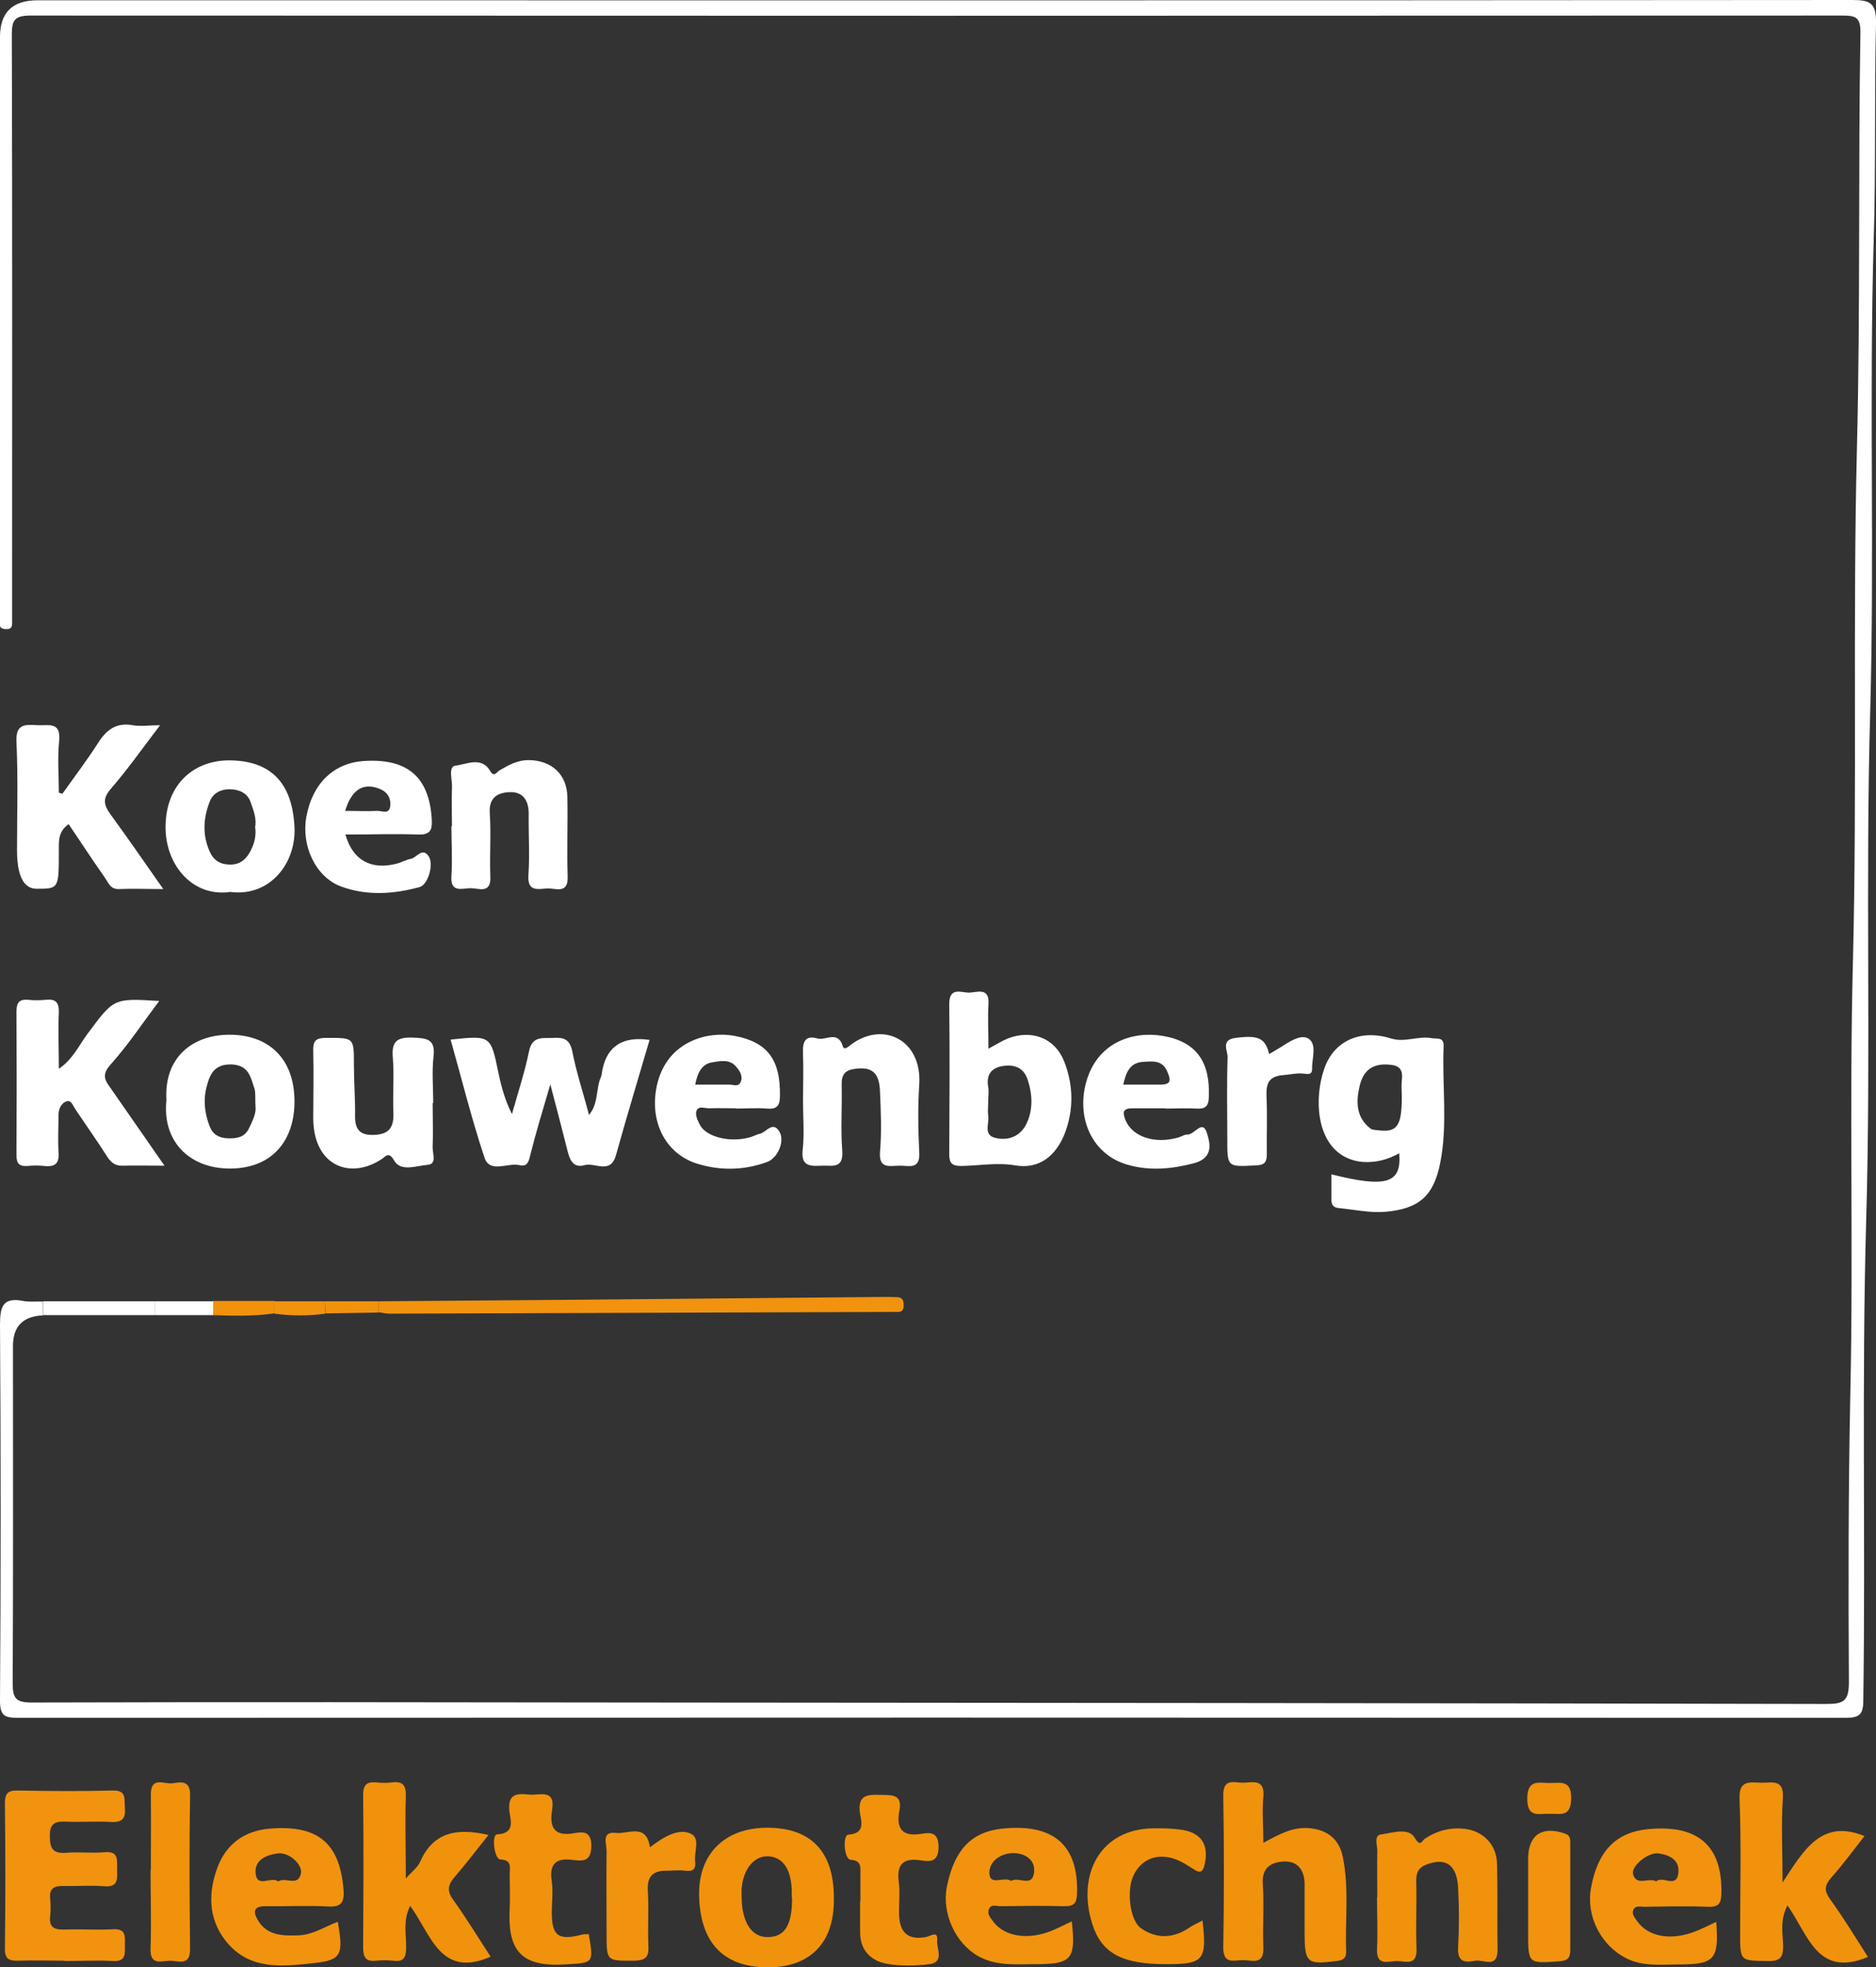 <?xml version="1.0" encoding="UTF-8"?><svg id="Laag_2" xmlns="http://www.w3.org/2000/svg" viewBox="0 0 65.04 68.2"><rect x="0" y="0" width="65.04" height="68.2" fill="#333333" stroke="none"/><defs><style>.cls-1{fill:#fff;}.cls-1,.cls-2,.cls-3{stroke-width:0px;}.cls-2{fill:#f1920c;}.cls-3{fill:#f1930f;}</style></defs><g id="Laag_1-2"><path class="cls-1" d="m1.49,45.6q-1.04.04-1.04,1.06c0,3.9.01,7.8-.01,11.7,0,.52.12.66.65.66,6.93-.02,13.86-.01,20.79,0,13.82.01,27.63.02,41.45.05.58,0,.77-.1.77-.74-.02-3.34-.02-6.69.05-10.03.11-4.99-.04-9.98.09-14.97.15-5.95-.01-11.9.14-17.85.12-4.79.04-9.58.12-14.37,0-.49-.15-.57-.6-.57-20.95.01-41.9.01-62.85,0-.55,0-.64.17-.64.66.02,6.62.01,13.24.01,19.86,0,.18,0,.36,0,.53,0,.12-.02.22-.18.22-.15,0-.26-.02-.25-.21,0-.18,0-.36,0-.53C0,14.47,0,7.88,0,1.28Q0,.01,1.3.01C22.28.01,43.25.02,64.22,0c.62,0,.83.11.82.79-.06,2.52,0,5.04-.08,7.55-.16,5.44.03,10.87-.12,16.31-.17,5.88.03,11.77-.14,17.65-.16,5.55-.02,11.1-.1,16.64,0,.52-.15.61-.64.61-21.11-.01-42.21-.01-63.32,0-.46,0-.64-.05-.64-.59.03-4.35.03-8.69,0-13.04,0-.63.1-.96.81-.82.22.04.44.01.67.02,0,.16,0,.32,0,.49Z"/><path class="cls-1" d="m15.61,36.04c1.41-.15,1.4-.15,1.67,1.15.1.48.23.96.47,1.43.2-.72.44-1.44.59-2.17.11-.56.49-.45.85-.47.35-.02.56.04.65.46.14.73.38,1.44.58,2.21.34-.4.23-.91.42-1.33.03-.08.03-.17.05-.26q.26-1.21,1.63-1.01c-.39,1.33-.79,2.65-1.16,3.98-.19.7-.72.26-1.09.36-.35.1-.5-.12-.58-.44-.18-.72-.37-1.44-.61-2.36-.27.92-.5,1.67-.69,2.43-.06.25-.1.44-.39.37-.4-.09-1.01.29-1.2-.25-.45-1.35-.79-2.73-1.18-4.11Z"/><path class="cls-1" d="m46.16,40.71c1.91.48,2.44.31,2.35-.73-.4.22-.81.33-1.26.3-.23-.02-.44-.08-.63-.18-.99-.53-1.06-2.03-.71-3.05.34-.98,1.26-1.38,2.32-1.05.48.15.94-.1,1.41-.01.19.03.42-.05.41.28-.06,1.35.15,2.71-.12,4.05-.23,1.16-.75,1.59-1.92,1.69-.54.04-1.06-.08-1.59-.13-.21-.02-.26-.12-.26-.3,0-.29,0-.57,0-.87Zm2.44-2.66c0-.2-.02-.4,0-.6.06-.46-.16-.54-.57-.55-.57,0-.8.33-.9.78-.12.53-.11,1.06.38,1.44.06.05.16.05.25.06.67.09.84-.13.84-1.15Z"/><path class="cls-1" d="m5.7,40.41c-.57,0-1.01-.01-1.45,0-.26.01-.4-.11-.53-.31-.36-.56-.74-1.1-1.11-1.65-.08-.12-.14-.33-.31-.27-.15.05-.26.23-.27.42,0,.45-.03.89,0,1.34.03.38-.11.52-.48.48-.2-.02-.4-.02-.6,0-.3.02-.38-.1-.38-.39.01-1.65.01-3.3,0-4.94,0-.31.07-.46.41-.43.2.02.4.02.6,0,.34-.04.47.08.46.44-.03.62,0,1.25,0,1.95.49-.33.7-.82,1-1.22.91-1.22.89-1.23,2.48-1.13-.58.77-1.09,1.54-1.7,2.22-.29.33-.19.52,0,.78.61.88,1.22,1.76,1.89,2.72Z"/><path class="cls-1" d="m2.16,27.52c.42-.59.86-1.17,1.25-1.78.29-.45.63-.7,1.19-.6.27.05.56,0,.95,0-.61.8-1.13,1.54-1.72,2.22-.29.34-.22.56,0,.87.6.82,1.17,1.65,1.83,2.59-.58,0-1.06-.02-1.54,0-.3.01-.36-.22-.48-.39-.43-.61-.84-1.24-1.26-1.86-.37.26-.34.59-.34.92,0,1.32,0,1.32-.77,1.32q-.68,0-.68-1.35c0-1.25.04-2.5-.02-3.74-.03-.65.32-.6.73-.58.38.02.82-.14.75.55-.06.59-.01,1.19-.01,1.79l.13.04Z"/><path class="cls-3" d="m2.23,67.97c-.53,0-1.07-.02-1.6,0-.34.01-.47-.08-.46-.44.02-1.67.02-3.34,0-5,0-.34.08-.47.45-.46,1.09.02,2.18.03,3.27,0,.52-.02.41.3.44.6.03.37-.09.51-.48.49-.51-.03-1.02.01-1.53-.01-.39-.02-.61.04-.59.52,0,.43.12.59.56.56.44-.04.89.02,1.33-.02.52-.05.43.29.44.59,0,.32.06.63-.45.59-.46-.04-.93,0-1.4-.01-.33-.01-.51.08-.47.44.02.2.02.4,0,.6-.05.4.15.48.5.47.55-.02,1.11.02,1.67-.01.47-.03.42.25.42.55,0,.29.05.58-.42.55-.55-.03-1.11,0-1.67,0Z"/><path class="cls-2" d="m61.97,66.05c-.27.53-.16.98-.15,1.4,0,.4-.09.54-.52.53-.97-.01-.97.01-.97-.94,0-1.56.04-3.12-.02-4.67-.03-.67.34-.58.74-.57.37.01.81-.15.76.54-.06.9-.01,1.81-.01,2.92.74-1.13,1.35-2.22,2.84-1.61-.37.47-.74.98-1.16,1.45-.23.27-.24.45-.03.74.47.65.89,1.34,1.31,2-1.77.74-2.07-.79-2.8-1.8Z"/><path class="cls-2" d="m16.93,63.62c-.42.52-.78,1-1.17,1.45-.24.28-.27.49-.04.8.46.64.87,1.32,1.29,1.96-1.75.77-2.07-.79-2.79-1.76-.26.52-.13.99-.14,1.44,0,.33-.07.51-.44.46-.2-.02-.4-.02-.6,0-.36.04-.45-.12-.45-.46.01-1.76.02-3.52,0-5.28,0-.37.13-.47.46-.44.18.02.36.02.53,0,.38-.05.5.09.49.48-.03.91,0,1.82,0,2.85.21-.24.42-.39.5-.59.47-1.05,1.31-1.16,2.36-.92Z"/><path class="cls-2" d="m43.79,63.89c.55-.3,1.04-.58,1.65-.51.62.07.99.41,1.11.97.23,1.1.08,2.21.12,3.32,0,.23-.12.28-.33.31-1.03.13-1.11.07-1.11-.99,0-.56,0-1.11,0-1.67,0-.48-.23-.8-.7-.79-.44.02-.79.19-.75.78.05.73-.01,1.47.02,2.2.03.64-.42.43-.72.44-.29,0-.67.16-.67-.43.03-1.76.03-3.52,0-5.27-.01-.64.4-.44.71-.45.34-.02.74-.12.68.49-.05.5,0,1.01,0,1.59Z"/><path class="cls-1" d="m34.26,36.36c.26-.14.46-.27.68-.36.83-.32,1.64-.02,1.96.81.32.82.33,1.69,0,2.52-.3.73-.86,1.21-1.7,1.07-.63-.11-1.25.01-1.87.02-.32,0-.42-.09-.42-.41.01-1.73.02-3.47,0-5.2,0-.61.41-.4.68-.4.27,0,.72-.21.68.4-.03.5,0,1.01,0,1.56Zm0,1.85c0,.16-.02.31,0,.46.05.27-.19.68.26.78.45.1.85-.06,1.06-.48.24-.49.22-1.01.05-1.54-.14-.42-.46-.53-.83-.48-.4.05-.62.28-.54.73.03.17,0,.35,0,.53Z"/><path class="cls-3" d="m37.16,66.61c.14,1.32,0,1.48-1.28,1.48-.66,0-1.33.07-1.95-.27-.8-.44-1.29-1.49-1.1-2.43.26-1.27.85-1.89,1.93-2,1.77-.18,2.63.58,2.58,2.24-.01.35-.1.46-.46.45-.73-.02-1.47-.01-2.2,0-.14,0-.33-.09-.4.12-.06.17.07.29.16.42.38.51,1.19.64,2,.32.22-.09.43-.2.71-.33Zm-2.11-1.4c.25-.18.73.24.8-.29.06-.46-.33-.68-.72-.68-.42,0-.84.27-.83.7.02.45.5.1.75.26Z"/><path class="cls-3" d="m59.5,66.61c.1,1.32-.05,1.49-1.31,1.49-.61,0-1.23.08-1.82-.22-.86-.44-1.39-1.45-1.21-2.43.23-1.28.86-1.93,1.97-2.04,1.73-.17,2.58.57,2.55,2.2,0,.37-.09.51-.48.49-.73-.03-1.47-.01-2.2,0-.12,0-.28-.05-.36.08-.09.16.03.29.12.42.39.55,1.19.69,2.05.34.22-.09.43-.19.7-.32Zm-2.08-1.39c.22-.21.72.27.77-.31.04-.44-.32-.61-.69-.66-.36-.05-.97.45-.88.73.13.42.53.09.8.24Z"/><path class="cls-3" d="m11.71,66.62c.2,1.13.14,1.33-.81,1.43-1.09.12-2.25.27-3.07-.76-.63-.8-.61-1.71-.28-2.58.3-.78.92-1.25,1.82-1.32,1.64-.13,2.41.49,2.54,2.12.03.4-.05.61-.52.58-.73-.04-1.47,0-2.2-.01-.38,0-.42.18-.27.45.32.58.88.58,1.44.56.49-.02.9-.3,1.35-.47Zm-2.06-1.4c.26-.16.67.19.78-.26.08-.32-.41-.76-.8-.71-.39.05-.8.22-.77.67.04.56.54.11.78.3Z"/><path class="cls-2" d="m28.91,65.79c.03,1.78-1.05,2.41-2.28,2.41-1.45,0-2.33-.75-2.39-2.42-.06-1.5.88-2.42,2.36-2.42,1.52,0,2.31.83,2.31,2.43Zm-1.46-.01c0-.09,0-.18,0-.27-.03-.73-.32-1.14-.82-1.16-.5-.02-.88.47-.92,1.16,0,.07,0,.13,0,.2,0,.9.33,1.45.91,1.44.59,0,.85-.42.84-1.38Z"/><path class="cls-1" d="m15,38.24c0,.51.02,1.02,0,1.53-.01.21.16.58-.17.61-.39.03-.93.25-1.16-.14-.19-.34-.3-.15-.42-.07-1.1.74-2.38.26-2.39-1.4,0-.78.02-1.56,0-2.34-.01-.35.09-.45.44-.45.97,0,.97-.03.97.93,0,.6.05,1.2.04,1.8,0,.5.22.66.7.63.49-.03.64-.27.63-.74-.03-.64.03-1.29-.02-1.93-.05-.56.13-.72.69-.7.5.02.79.05.72.66-.06.53-.01,1.07-.01,1.6Z"/><path class="cls-1" d="m25.53,38.42c-.31,0-.62-.01-.93,0-.16.01-.4-.11-.46.11-.04.14.06.34.14.49.24.41,1.05.59,1.7.41.13-.03.24-.1.37-.13.22-.05.43-.44.66-.09.22.33-.04.93-.41,1.07-.79.29-1.6.31-2.4.07-1.17-.35-1.73-1.55-1.4-2.83.37-1.41,1.71-1.79,2.67-1.61,1.16.22,1.59.85,1.57,2.08,0,.36-.12.47-.46.44-.35-.03-.71,0-1.07,0Zm-1.43-.82c.45,0,.82,0,1.2,0,.13,0,.32.1.39-.12.06-.19-.04-.35-.15-.48-.23-.3-.57-.22-.86-.17-.36.06-.5.37-.58.78Z"/><path class="cls-1" d="m40.4,38.42c-.38,0-.76,0-1.13,0-.34,0-.36.13-.25.41.24.58,1.01.84,1.84.6.11-.03.21-.11.31-.1.24.01.52-.54.67-.06.11.34.25.86-.43,1.05-.79.21-1.57.28-2.34.05-1.16-.34-1.76-1.54-1.42-2.83.37-1.39,1.6-1.81,2.66-1.63,1.17.2,1.65.9,1.6,2.12-.01.33-.13.42-.43.4-.35-.02-.71,0-1.07,0Zm-1.46-.82c.46,0,.87,0,1.29,0,.39,0,.36-.17.24-.45-.17-.41-.51-.36-.84-.34-.46.03-.59.36-.69.8Z"/><path class="cls-1" d="m11.97,28.91c.25.91.89,1.26,1.78,1.03.17-.04.33-.14.5-.17.2-.04.39-.41.61-.09.19.28-.02.99-.31,1.07-.91.25-1.84.31-2.73-.02-.88-.33-1.38-1.41-1.2-2.41.21-1.16.95-1.88,2.02-1.94,1.5-.09,2.25.57,2.33,2.04.02.36-.06.52-.46.51-.82-.03-1.64,0-2.52,0Zm0-.8c.4,0,.75.02,1.1,0,.16-.01.43.15.46-.18.03-.3-.14-.51-.41-.6-.55-.2-.94.06-1.16.8Z"/><path class="cls-2" d="m47.75,65.76c0-.53-.01-1.07,0-1.6,0-.2-.13-.54.14-.57.39-.05.94-.25,1.16.12.2.35.26.08.35.03.42-.28.88-.4,1.39-.34.61.07,1.09.53,1.11,1.19.03,1,0,2,.02,3,0,.67-.49.33-.77.38-.29.05-.62.1-.6-.43.04-.71.04-1.43,0-2.13-.05-.77-.43-1.02-1.08-.78-.3.11-.38.3-.37.6.02.78-.02,1.56.01,2.34.02.6-.4.41-.68.41-.28,0-.71.2-.69-.4.03-.6,0-1.2,0-1.8Z"/><path class="cls-1" d="m5.77,38.14c-.09-1.5.92-2.26,2.16-2.27,1.35-.01,2.28.79,2.28,2.32,0,1.28-.71,2.31-2.23,2.32-1.44,0-2.36-.97-2.21-2.37Zm3.09.27c-.02-.33.01-.52-.04-.68-.13-.38-.19-.8-.78-.83-.61-.02-.77.34-.88.79-.12.46-.06.92.11,1.36.11.28.33.4.62.41.3.01.57-.02.73-.32.14-.28.26-.56.24-.73Z"/><path class="cls-1" d="m7.98,30.92c-1.3.19-2.27-.94-2.24-2.31.03-1.45,1.01-2.28,2.27-2.25,1.42.03,2.13.82,2.2,2.32.06,1.22-.83,2.42-2.23,2.24Zm.86-2.22c.07-.31-.05-.6-.15-.89-.11-.33-.42-.45-.74-.45-.3,0-.57.14-.68.43-.22.57-.26,1.15,0,1.73.12.28.34.44.66.45.32.02.55-.12.71-.39.16-.27.25-.56.21-.89Z"/><path class="cls-1" d="m27.84,38.18c0-.56.02-1.11,0-1.67-.02-.4.08-.63.5-.51.29.08.71-.29.88.27.05.17.23-.02.3-.07,1.11-.81,2.45-.15,2.35,1.4-.05.78-.04,1.56,0,2.34.04.63-.37.46-.69.47-.33,0-.72.13-.67-.49.06-.69.03-1.38,0-2.07-.02-.67-.28-.87-.85-.8-.36.04-.49.2-.48.56.02.76-.04,1.52.02,2.27.05.64-.33.52-.7.53-.41.02-.74.03-.67-.56.06-.55.01-1.11.01-1.67Z"/><path class="cls-1" d="m15.67,28.65c0-.45-.02-.89,0-1.34.02-.27-.15-.74.13-.77.38-.04.9-.34,1.21.21.12.2.23,0,.3-.04.33-.19.64-.37,1.05-.36.77.02,1.3.5,1.31,1.28.02.91-.02,1.83.01,2.74.03.65-.43.41-.72.43-.31.02-.68.12-.64-.46.05-.71,0-1.42.01-2.14,0-.45-.2-.75-.64-.74-.4.01-.75.16-.71.73.05.73-.01,1.47.02,2.2.03.61-.41.4-.68.4-.29,0-.71.18-.67-.42.04-.58,0-1.16,0-1.74Z"/><path class="cls-2" d="m20.41,67.04c.18,1.05.17,1-.86,1.06-1.53.09-1.95-.54-1.88-1.93.02-.4,0-.8,0-1.2,0-.23.09-.49-.32-.51-.22-.01-.31-.86-.12-.87.66-.03.46-.51.43-.81-.06-.58.24-.62.67-.57.36.04.94-.22.81.54-.1.61.09.92.76.8.29-.05.6-.09.6.43,0,.52-.25.55-.61.5-.59-.09-.86.11-.76.74.05.35,0,.71,0,1.07,0,.83.23.99,1.07.77.06-.02.13,0,.2-.01Z"/><path class="cls-2" d="m41.69,66.58c.16,1.37.04,1.51-1.25,1.51-1.5,0-2.24-.35-2.57-1.39-.54-1.69.25-3.31,2.14-3.32.29,0,.58,0,.87.04.77.08,1.06.53.87,1.27-.06.24-.19.22-.33.13-.23-.14-.44-.29-.7-.38-.62-.21-1.17.02-1.43.59-.24.54-.11,1.54.26,1.81.57.4,1.16.35,1.72-.04.11-.07.23-.12.41-.22Z"/><path class="cls-2" d="m29.83,65.9c0-.31,0-.62,0-.93,0-.25.04-.47-.34-.5-.23-.02-.28-.86-.08-.87.62-.04.44-.49.4-.77-.07-.61.26-.62.71-.61.4.01.78-.03.66.56-.12.63.12.9.77.79.31-.05.58-.06.59.44,0,.53-.27.54-.62.48-.6-.09-.84.13-.76.75.05.37,0,.75.01,1.13.02.64.32.89.93.78.17-.03.43-.25.39.13-.02.28.26.74-.27.81-.48.06-.99.07-1.46-.01-.56-.1-.94-.46-.94-1.1,0-.36,0-.71,0-1.07,0,0,0,0-.01,0Z"/><path class="cls-3" d="m13.13,45.11c2.18-.02,4.36-.03,6.54-.05,3.65-.03,7.3-.07,10.94-.1.18,0,.36,0,.53.01.18.02.19.16.19.3,0,.13-.06.21-.19.21-.11,0-.22,0-.33,0-5.76.02-11.52.04-17.29.06-.13,0-.26-.03-.39-.05,0-.13,0-.26,0-.39Z"/><path class="cls-3" d="m22.53,64.04c.12-.09.23-.17.34-.24.35-.23.78-.41,1.12-.21.28.17.07.62.11.94.03.25-.06.36-.34.32-.21-.03-.44,0-.66,0-.47,0-.67.2-.64.7.04.64-.01,1.29.02,1.93.02.39-.13.48-.5.49-.95,0-.95.03-.95-.95,0-.96-.01-1.91,0-2.87,0-.23-.19-.67.32-.61.42.05,1.05-.35,1.18.48Z"/><path class="cls-2" d="m5.23,64.82c0-.87.01-1.73,0-2.6-.01-.66.47-.36.75-.4.28-.04.62-.12.61.41-.03,1.78-.02,3.56,0,5.34,0,.6-.41.4-.69.4-.28,0-.7.19-.68-.41.03-.91,0-1.82,0-2.73Z"/><path class="cls-1" d="m44,36.54c.2-.12.35-.2.5-.3.29-.19.68-.41.91-.2.24.22.07.67.08,1.02,0,.2-.14.18-.28.16-.24-.03-.48.03-.72.05-.52.04-.6.31-.58.75.03.67,0,1.33.01,2,0,.29-.1.37-.38.38-.99.05-.99.07-.99-.9,0-.96-.02-1.91.01-2.86,0-.22-.24-.6.28-.66.78-.1,1.02,0,1.16.55Z"/><path class="cls-3" d="m52.98,65.77c0-.44,0-.89,0-1.33,0-.83.48-1.15,1.27-.88.21.07.19.22.19.37,0,1.22,0,2.45,0,3.67,0,.28-.09.37-.38.39-1.08.08-1.08.09-1.08-1.01,0-.4,0-.8,0-1.2Z"/><path class="cls-1" d="m1.49,45.6c0-.16,0-.32,0-.49,1.3,0,2.59,0,3.89,0,0,.16,0,.32,0,.48-1.3,0-2.59,0-3.89,0Z"/><path class="cls-2" d="m53.74,62.88c-.36-.03-.79.18-.79-.53,0-.68.4-.54.77-.54.39,0,.77-.12.75.56-.02.65-.39.49-.74.51Z"/><path class="cls-2" d="m7.39,45.1c.71,0,1.42,0,2.13,0,0,.14,0,.29,0,.43-.71.1-1.42.09-2.14.06,0-.16,0-.33,0-.49Z"/><path class="cls-1" d="m7.39,45.1c0,.16,0,.33,0,.49-.67,0-1.34,0-2.01,0,0-.16,0-.32,0-.48.67,0,1.34,0,2.01,0Z"/><path class="cls-3" d="m9.52,45.54c0-.14,0-.29,0-.43.58,0,1.16,0,1.74,0,0,.14.01.28.02.43-.59.08-1.17.08-1.76,0Z"/><path class="cls-2" d="m11.28,45.54c0-.14-.01-.28-.02-.43.62,0,1.25,0,1.87,0,0,.13,0,.26,0,.39-.62.01-1.23.02-1.85.03Z"/></g></svg>